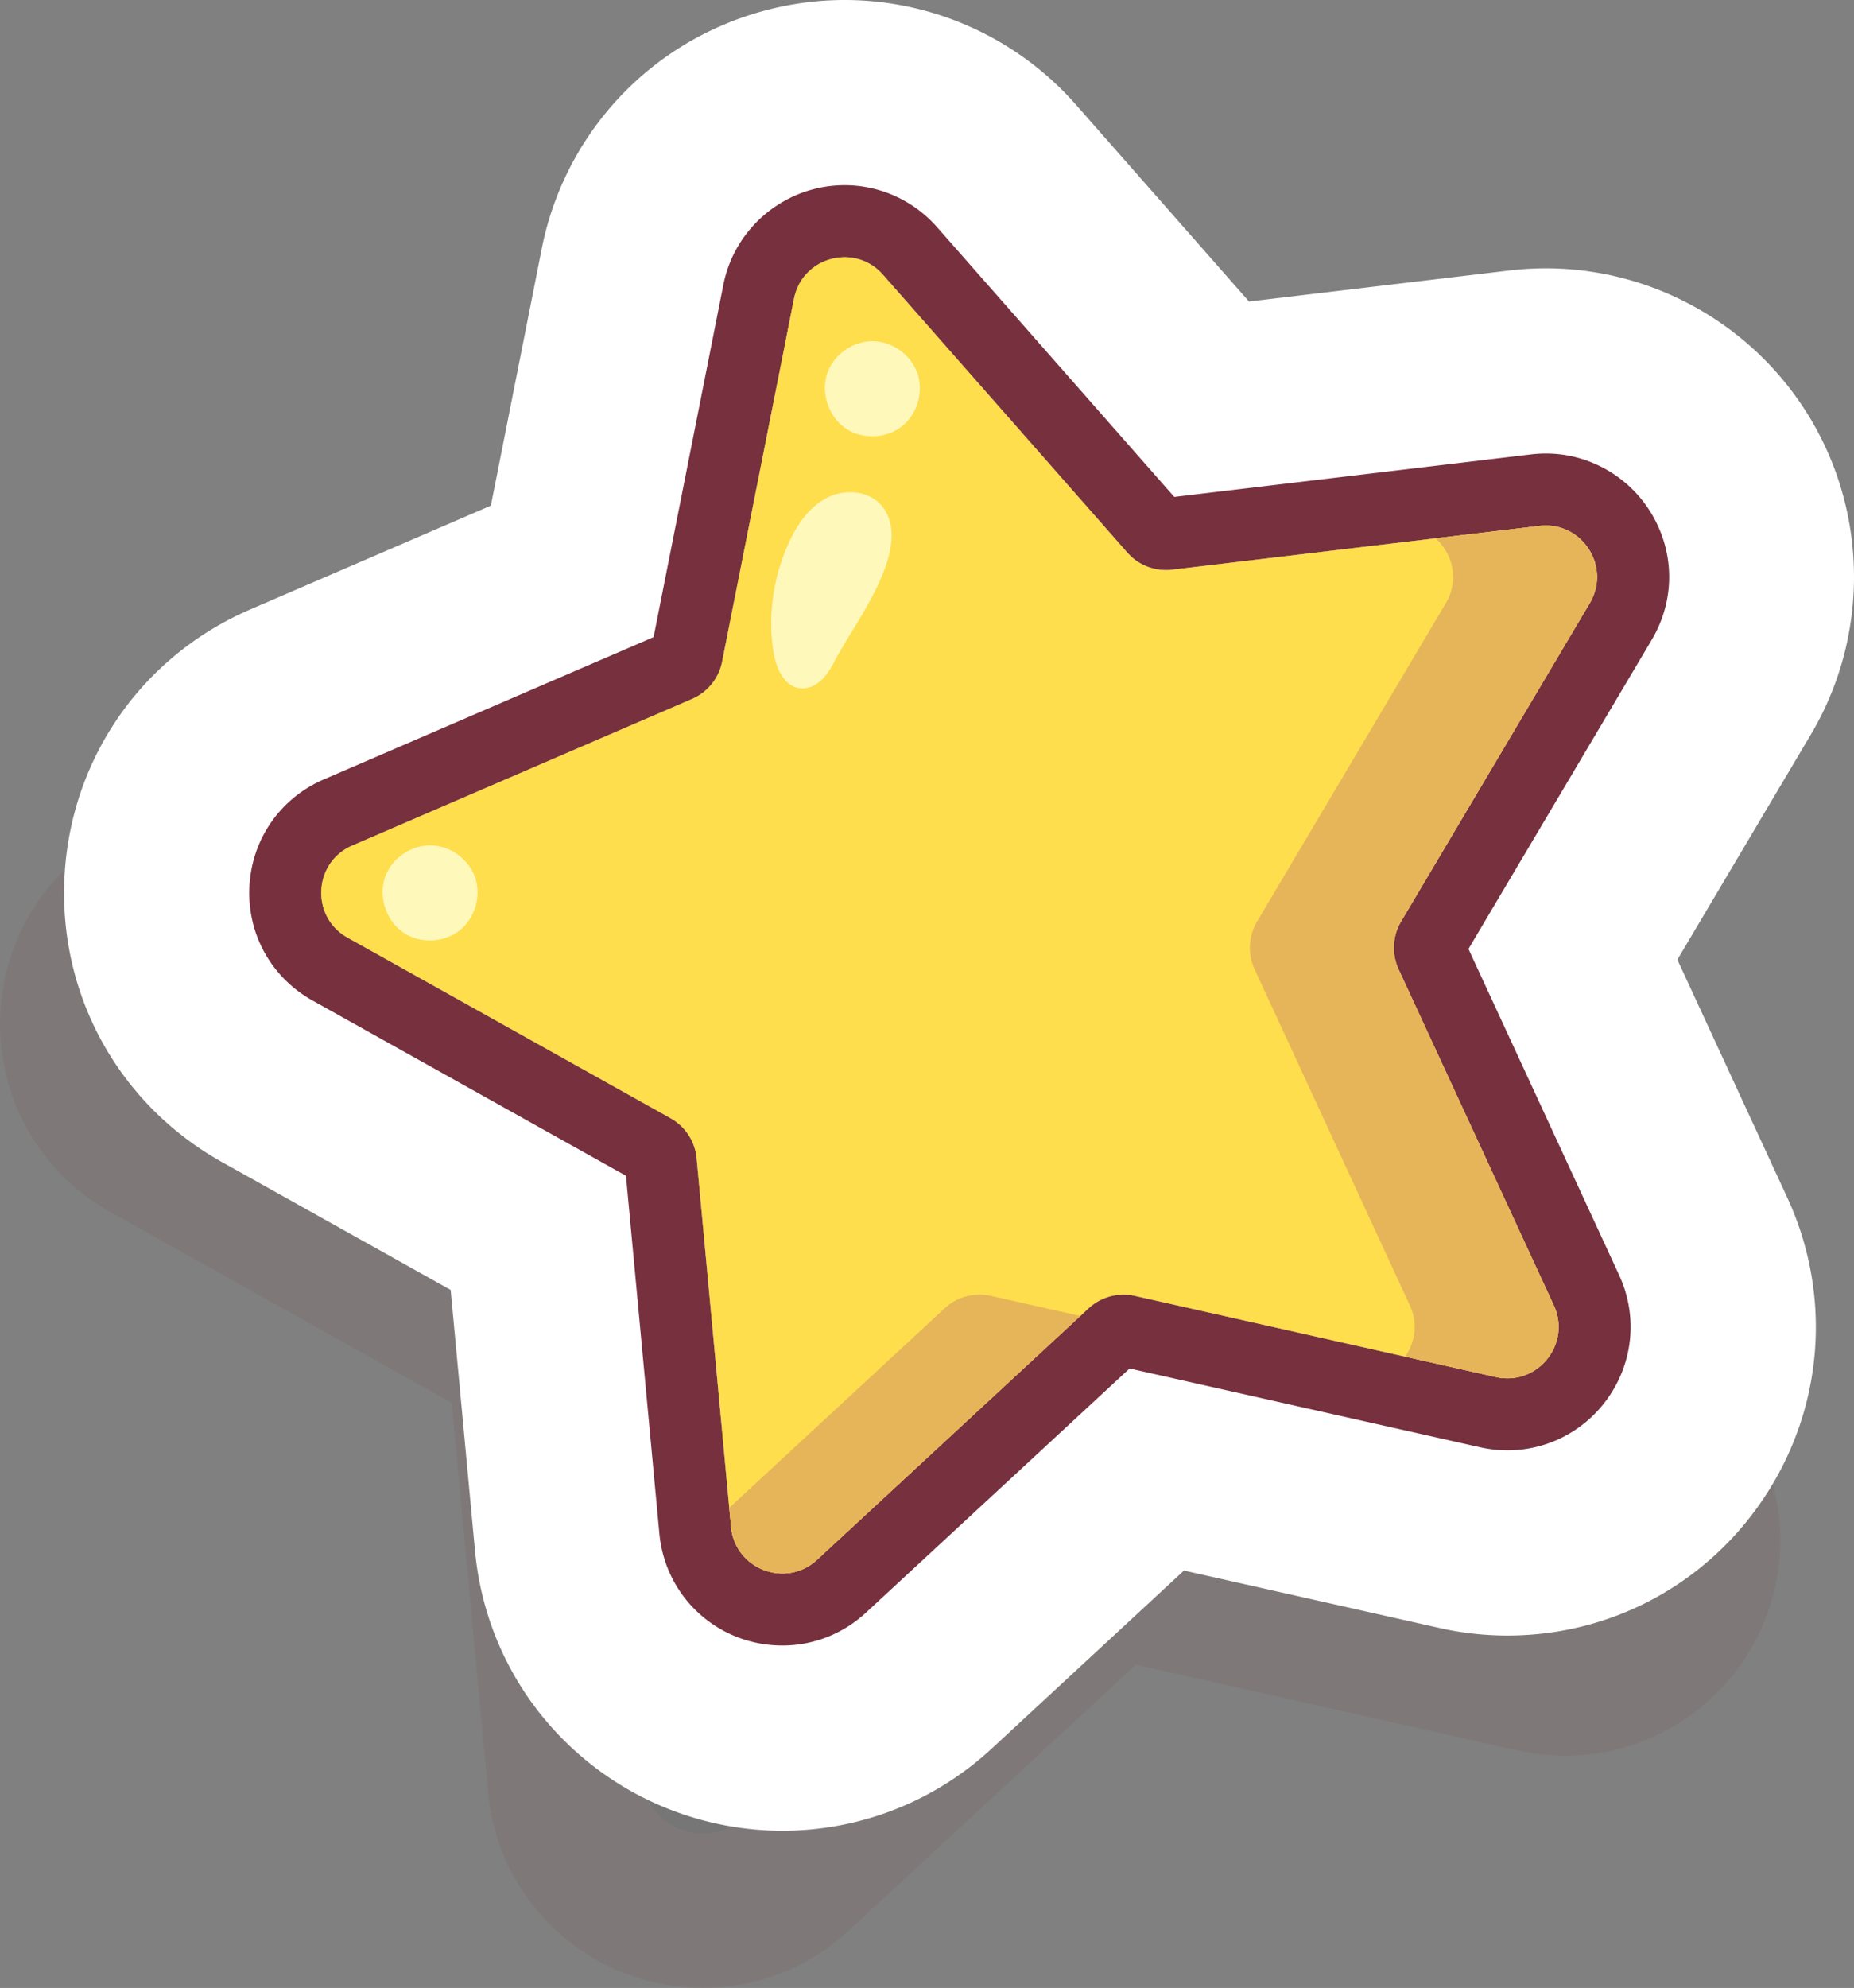 <svg xmlns="http://www.w3.org/2000/svg" width="360.479" height="386.425" xml:space="preserve"><rect width="100%" height="100%" fill="#808080" stroke="none"/><g opacity=".1"><path fill="none" stroke="#77303E" stroke-width="60" d="m226.752 124.354 84.976-10.127c9.778-1.166 16.646 9.389 11.625 17.858l-43.65 73.607a11.89 11.89 0 0 0-.566 11.044l35.894 77.688c4.131 8.938-3.786 18.732-13.392 16.571l-83.496-18.765a11.878 11.878 0 0 0-10.678 2.875l-62.791 58.14c-7.227 6.69-18.986 2.19-19.901-7.612l-7.954-85.207a11.89 11.89 0 0 0-6.032-9.268l-74.7-41.754c-8.597-4.806-7.952-17.379 1.091-21.28l78.578-33.895a11.874 11.874 0 0 0 6.95-8.601l16.627-83.946c1.913-9.66 14.074-12.933 20.576-5.538l56.515 64.258a11.878 11.878 0 0 0 10.328 3.952z"/><path fill="#231F20" d="m226.752 124.354 84.976-10.127c9.778-1.166 16.646 9.389 11.625 17.858l-43.65 73.607a11.89 11.89 0 0 0-.566 11.044l35.894 77.688c4.131 8.938-3.786 18.732-13.392 16.571l-83.496-18.765a11.878 11.878 0 0 0-10.678 2.875l-62.791 58.14c-7.227 6.69-18.986 2.19-19.901-7.612l-7.954-85.207a11.89 11.89 0 0 0-6.032-9.268l-74.7-41.754c-8.597-4.806-7.952-17.379 1.091-21.28l78.578-33.895a11.874 11.874 0 0 0 6.95-8.601l16.627-83.946c1.913-9.66 14.074-12.933 20.576-5.538l56.515 64.258a11.878 11.878 0 0 0 10.328 3.952z"/></g><path fill="#FFF" d="M164.233 50c2.682 0 5.399 1.07 7.448 3.401l47.516 54.025a9.995 9.995 0 0 0 8.685 3.323l71.444-8.515c.422-.05.837-.075 1.244-.075 7.544 0 12.534 8.333 8.529 15.089L272.4 179.134a9.996 9.996 0 0 0-.476 9.285l30.178 65.316c3.142 6.8-2.009 14.188-8.998 14.188-.736 0-1.491-.082-2.261-.255l-70.201-15.777a9.983 9.983 0 0 0-8.977 2.418l-52.792 48.881c-1.987 1.84-4.383 2.673-6.733 2.673-4.836 0-9.482-3.526-10-9.073l-6.688-71.639a9.994 9.994 0 0 0-5.071-7.791l-62.805-35.104c-7.228-4.041-6.686-14.613.917-17.892l66.066-28.497a9.987 9.987 0 0 0 5.843-7.231l13.979-70.579c1.007-5.078 5.38-8.057 9.852-8.057m0-50h-.002c-13.288 0-26.382 4.481-36.87 12.617-11.392 8.837-19.214 21.525-22.027 35.726l-9.892 49.943-46.752 20.166c-21.12 9.11-34.972 29.038-36.151 52.009-1.179 22.971 10.562 44.213 30.639 55.438l44.446 24.843 4.732 50.695c1.453 15.558 8.752 29.718 20.554 39.871a60.175 60.175 0 0 0 39.229 14.555c15.112 0 29.566-5.675 40.699-15.98l37.363-34.596 49.678 11.165a60.365 60.365 0 0 0 13.225 1.472c20.518 0 39.39-10.356 50.484-27.703 11.069-17.31 12.528-38.789 3.903-57.457l-21.355-46.22 25.97-43.792c10.971-18.506 11.174-41.602.533-60.281-10.651-18.697-30.604-30.312-52.069-30.312-2.383 0-4.795.144-7.169.427L242.85 58.61l-33.624-38.23C197.839 7.43 181.439 0 164.233 0z"/><path fill="#77303E" d="M164.233 50c2.682 0 5.399 1.071 7.448 3.401l47.516 54.025a9.993 9.993 0 0 0 8.685 3.323l71.444-8.515c.422-.05.837-.075 1.244-.075 7.544 0 12.534 8.333 8.529 15.089L272.4 179.134a9.996 9.996 0 0 0-.476 9.285l30.178 65.316c3.142 6.8-2.009 14.188-8.998 14.188-.736 0-1.491-.082-2.261-.255l-70.201-15.777a9.983 9.983 0 0 0-8.977 2.418l-52.792 48.881c-1.987 1.84-4.383 2.673-6.733 2.673-4.836 0-9.481-3.526-10-9.073l-6.688-71.639a9.994 9.994 0 0 0-5.071-7.791l-62.805-35.104c-7.228-4.041-6.686-14.613.917-17.892l66.066-28.497a9.987 9.987 0 0 0 5.843-7.231l13.979-70.579c1.007-5.078 5.38-8.057 9.852-8.057m0-14c-11.447 0-21.366 8.132-23.584 19.336l-13.57 68.51-64.13 27.662c-8.446 3.643-13.985 11.612-14.457 20.797-.471 9.186 4.224 17.681 12.253 22.169l60.964 34.076 6.492 69.54c1.159 12.412 11.451 21.771 23.939 21.771 6.018 0 11.786-2.272 16.244-6.399l51.247-47.45 68.143 15.314c1.756.396 3.551.596 5.331.596 8.176 0 15.711-4.149 20.156-11.1 4.421-6.912 5-15.496 1.551-22.961l-29.294-63.402 35.624-60.072c4.454-7.513 4.534-16.521.218-24.099-4.264-7.483-12.229-12.131-20.789-12.131-.962 0-1.938.058-2.901.173l-69.352 8.266-46.123-52.442C177.637 38.973 171.09 36 164.233 36z"/><path fill="#FEDE4D" d="m227.881 110.748 71.444-8.515c8.222-.98 13.995 7.894 9.773 15.015L272.4 179.134a9.996 9.996 0 0 0-.476 9.285l30.178 65.316c3.473 7.516-3.184 15.75-11.259 13.934l-70.201-15.777a9.986 9.986 0 0 0-8.978 2.418l-52.792 48.881c-6.076 5.625-15.963 1.842-16.732-6.4l-6.688-71.639a9.994 9.994 0 0 0-5.071-7.791l-62.805-35.104c-7.228-4.041-6.686-14.613.917-17.892l66.066-28.497a9.987 9.987 0 0 0 5.843-7.231l13.979-70.579c1.608-8.122 11.832-10.873 17.299-4.655l47.516 54.025a10 10 0 0 0 8.685 3.32z"/><path fill="#FEF8BB" d="M75.041 170.047c1.429-3.451 5.11-5.834 8.844-5.723 3.731.111 7.268 2.708 8.489 6.237 1.246 3.604-.015 7.93-3.004 10.299-2.987 2.369-7.488 2.611-10.711.574-3.66-2.309-5.274-7.388-3.618-11.387zM161.041 72.047c1.429-3.451 5.11-5.834 8.844-5.723 3.731.111 7.268 2.708 8.489 6.237 1.246 3.604-.015 7.93-3.004 10.299-2.987 2.369-7.488 2.611-10.711.574-3.66-2.309-5.274-7.388-3.618-11.387zM171.45 98.334c-2.349-2.865-6.8-3.334-10.174-1.804-3.373 1.53-5.781 4.652-7.426 7.972-3.366 6.798-4.654 14.668-3.476 22.166.494 3.138 2.056 6.801 5.216 7.137 1.605.171 3.189-.645 4.326-1.793 1.136-1.149 1.899-2.605 2.646-4.037 1.919-3.681 6.276-9.748 8.832-15.795 2.16-5.114 3.034-10.214.056-13.846z"/><g><path fill="#E7B559" d="m183.676 254.309-41.882 38.779.346 3.701c.77 8.242 10.656 12.025 16.732 6.4l51.179-47.388-17.397-3.91a9.99 9.99 0 0 0-8.978 2.418zm125.423-137.061c4.222-7.121-1.552-15.995-9.773-15.015l-20.211 2.409c3.357 2.981 4.645 8.138 1.996 12.606l-36.699 61.886a9.996 9.996 0 0 0-.476 9.285l30.178 65.316c1.635 3.538 1.024 7.233-.921 9.966l17.65 3.967c8.075 1.816 14.731-6.418 11.259-13.934l-30.178-65.316a9.995 9.995 0 0 1 .476-9.285l36.699-61.885z"/></g></svg>